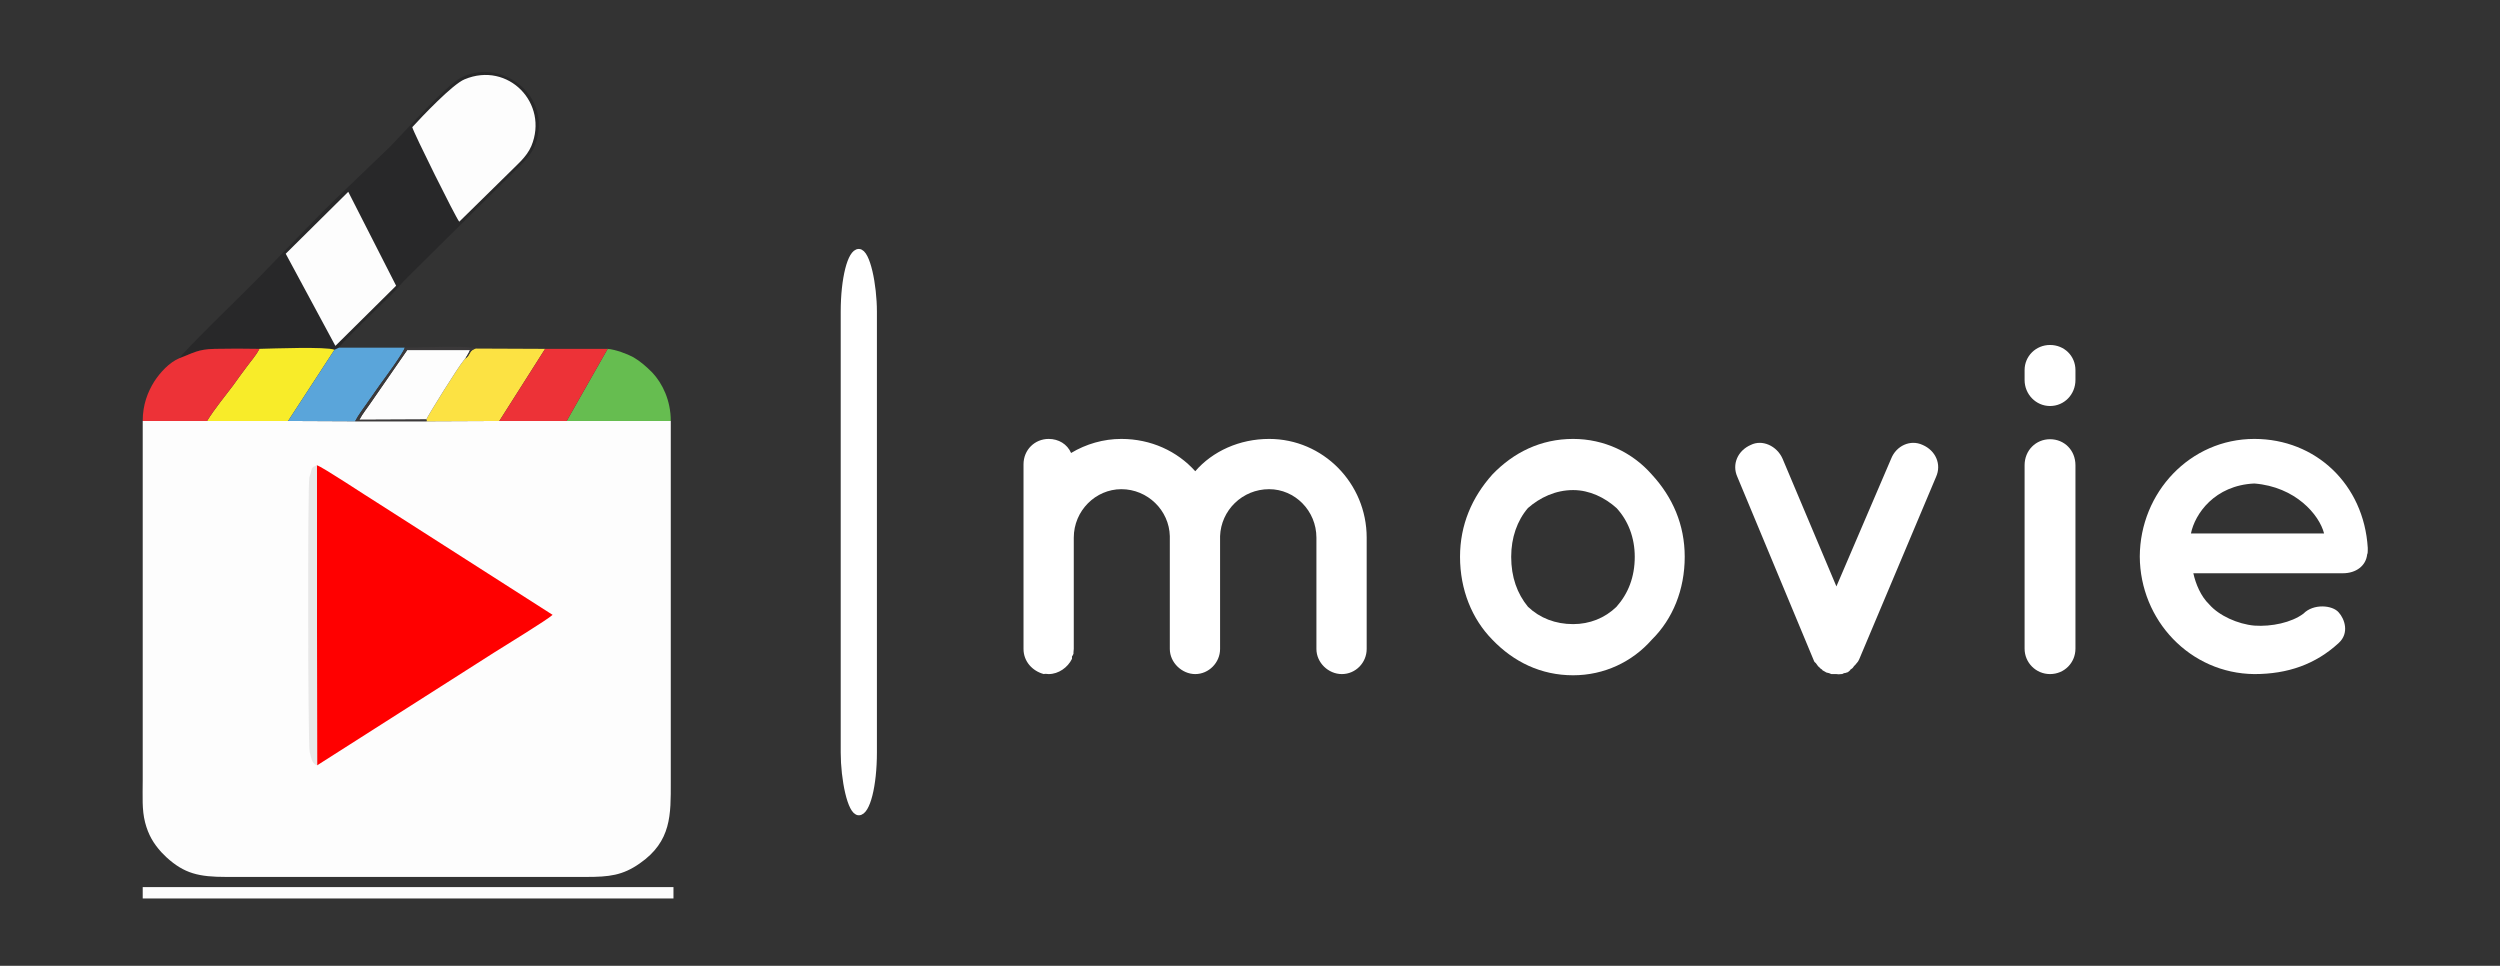 <?xml version="1.0" encoding="UTF-8"?>
<!DOCTYPE svg PUBLIC "-//W3C//DTD SVG 1.1//EN" "http://www.w3.org/Graphics/SVG/1.1/DTD/svg11.dtd">
<!-- Creator: CorelDRAW X7 -->
<svg xmlns="http://www.w3.org/2000/svg" xml:space="preserve" width="83.555mm" height="32.279mm" version="1.1" style="shape-rendering:geometricPrecision; text-rendering:geometricPrecision; image-rendering:optimizeQuality; fill-rule:evenodd; clip-rule:evenodd"
viewBox="0 0 8356 3228"
 xmlns:xlink="http://www.w3.org/1999/xlink">
 <rect x="0" y="0" width="8356" height="3228" fill="#333333" stroke="none"/>
 <defs>
  <style type="text/css">
   <![CDATA[
    .str0 {stroke:white;stroke-width:20}
    .fil11 {fill:none}
    .fil1 {fill:#282829}
    .fil9 {fill:#3B393A}
    .fil6 {fill:#5AA5DA}
    .fil7 {fill:#66BD50}
    .fil8 {fill:#E8E8E8}
    .fil4 {fill:#ED3237}
    .fil3 {fill:#F8EC29}
    .fil5 {fill:#FCE243}
    .fil0 {fill:#FDFDFD}
    .fil2 {fill:red}
    .fil12 {fill:white}
    .fil10 {fill:white;fill-rule:nonzero}
   ]]>
  </style>
 </defs>
 <g id="Layer_x0020_1">
  <g id="_634682352">
   <g>
    <path class="fil0" d="M2242 1407l-348 0 -225 0 -243 1 -239 0 -224 -1 -271 0 -215 0c0,401 0,802 0,1202 0,54 -3,97 8,140 11,42 28,70 54,99l17 17c60,55 109,66 200,66l1203 0c77,0 122,-5 179,-45 107,-74 104,-164 104,-272 0,-403 0,-805 0,-1207z"/>
    <path class="fil1" d="M600 1197c44,-16 60,-30 118,-31 48,-1 101,-1 149,0 46,-1 223,-8 251,3l15 -7c12,-19 139,-142 173,-175 21,-21 35,-40 57,-61l353 -350c43,-42 81,-74 85,-152 6,-132 -142,-226 -261,-164 -50,26 -187,180 -236,230l-149 143c-92,86 -229,234 -321,326 -33,33 -224,219 -234,238z"/>
    <path class="fil2" d="M1060 2558l590 -376c33,-21 182,-112 197,-127l-588 -376c-30,-18 -183,-120 -200,-124l1 1003z"/>
    <path class="fil0" d="M1378 425c4,18 144,300 157,316l166 -163c23,-24 59,-52 75,-90 59,-142 -77,-284 -223,-223 -40,16 -144,126 -175,160z"/>
    <polygon class="fil0" points="955,848 1121,1156 1324,955 1164,641 "/>
    <polygon class="fil0" points="477,3003 2251,3003 2251,2965 477,2965 "/>
    <path class="fil3" d="M692 1407l271 0 155 -238c-28,-11 -205,-4 -251,-3 -12,23 -28,40 -44,62 -15,20 -29,39 -43,59 -30,40 -62,78 -88,120z"/>
    <path class="fil4" d="M600 1197c-34,14 -65,48 -85,79 -21,34 -38,76 -38,131l215 0c26,-42 58,-80 88,-120 14,-20 28,-39 43,-59 16,-22 32,-39 44,-62 -48,-1 -101,-1 -149,0 -58,1 -74,15 -118,31z"/>
    <path class="fil5" d="M1555 1199c-1,0 -2,0 -2,2 0,1 -2,1 -2,2 -21,25 -125,193 -126,199l1 6 243 -1 153 -241 -232 -1c-24,7 -15,19 -35,34z"/>
    <path class="fil6" d="M1118 1169l-155 238 224 1c12,-23 28,-43 41,-62 15,-22 27,-39 42,-60 14,-19 79,-107 83,-124l-220 0 -15 7z"/>
    <path class="fil7" d="M1894 1407l348 0c0,-69 -28,-126 -62,-162 -19,-19 -39,-37 -63,-51 -20,-11 -60,-26 -86,-28l-137 241z"/>
    <polygon class="fil4" points="1669,1407 1894,1407 2031,1166 1822,1166 "/>
    <path class="fil0" d="M1425 1402c1,-6 105,-174 126,-199 0,-1 2,-1 2,-2 0,-2 1,-2 2,-2 7,-13 10,-15 16,-29l-210 0 -119 172c-14,21 -30,40 -41,61l224 -1z"/>
    <path class="fil8" d="M1060 2558l-1 -1003c-20,9 -15,7 -21,28l-4 12c-6,25 -5,893 1,918 3,10 6,30 13,37 7,7 2,4 12,8z"/>
    <path class="fil9" d="M1187 1408l239 0 -1 -6 -224 1c11,-21 27,-40 41,-61l119 -172 210 0c-6,14 -9,16 -16,29 20,-15 11,-27 35,-34 -22,-11 -196,-3 -237,-3 -4,17 -69,105 -83,124 -15,21 -27,38 -42,60 -13,19 -29,39 -41,62z"/>
   </g>
   <path class="fil10" d="M4242 1635c86,0 158,72 158,162l0 372c0,46 40,84 85,84 46,0 83,-38 83,-84l0 -372c0,-182 -146,-330 -326,-330 -99,0 -189,41 -247,108 -60,-67 -148,-108 -247,-108 -60,0 -118,17 -168,47 -13,-30 -42,-47 -75,-47 -46,0 -84,36 -84,85l0 243c0,0 0,0 0,2l0 372c0,42 30,74 68,84 5,-2 9,0 16,0 33,0 64,-22 78,-51 0,0 0,0 0,0 0,-3 0,-6 0,-8 3,-3 3,-6 5,-9 0,0 0,-3 0,-5 0,-3 1,-8 1,-11l0 0 0 -372c0,-90 73,-162 159,-162 88,0 160,71 162,157 0,2 0,3 0,5l0 372c0,46 41,84 85,84 0,0 0,0 0,0 0,0 0,0 0,0 45,0 83,-38 83,-84l0 -372c0,-2 0,-3 0,-5 3,-86 74,-157 164,-157z"/>
   <path id="1" class="fil10" d="M5258 2257c0,0 0,0 0,0 104,0 198,-45 263,-119 70,-69 110,-167 110,-277l0 0c0,-107 -40,-199 -110,-275 -65,-74 -159,-119 -263,-119 -108,0 -199,45 -270,119 -68,76 -108,168 -108,275 0,110 40,208 108,277 71,74 162,119 270,119zm-151 -559c40,-35 92,-60 151,-60 55,0 106,25 145,60 39,42 61,99 61,163l0 0c0,68 -22,123 -61,167 -39,38 -90,58 -145,58 -59,0 -111,-20 -151,-58 -36,-44 -56,-99 -56,-167 0,-64 20,-121 56,-163z"/>
   <path id="2" class="fil10" d="M6426 1487c-41,-19 -88,3 -105,46l-183 427 -180 -427c-19,-43 -68,-65 -106,-46 -44,19 -64,65 -45,107l254 610c2,5 3,9 7,11 0,1 0,1 1,1 3,4 6,8 8,11 2,2 2,2 3,2 3,5 6,6 10,9 0,0 1,0 1,2 6,3 10,6 14,8 0,0 0,0 3,0 0,0 0,0 0,1 5,0 8,2 13,4 2,0 2,0 3,0 6,0 11,0 14,0 0,0 0,0 0,0 5,1 10,1 16,0 2,0 2,0 3,0 3,-2 8,-4 13,-4 0,-1 0,-1 0,-1 3,0 3,0 3,0 5,-2 8,-5 11,-8 0,-2 1,-2 1,-2 4,-3 7,-4 10,-9 0,0 1,0 1,-2 4,-3 7,-7 10,-11 0,0 1,0 1,-1 2,-2 5,-6 7,-11l257 -610c19,-42 -1,-88 -45,-107z"/>
   <path id="3" class="fil10" d="M6852 1468c-47,0 -85,37 -85,87l0 613c0,47 38,85 85,85 48,0 85,-38 85,-85l0 -613c0,-50 -37,-87 -85,-87zm85 -231c0,-47 -37,-84 -85,-84 -47,0 -85,37 -85,84l0 33c0,48 38,87 85,87 48,0 85,-39 85,-87l0 -33z"/>
   <path id="4" class="fil10" d="M7535 2253c112,0 205,-33 282,-104 36,-33 20,-80 0,-102 -21,-25 -85,-30 -118,4 -40,30 -107,44 -164,40 -55,-5 -118,-33 -151,-71 -28,-27 -45,-68 -53,-104l500 0c44,0 77,-25 81,-63 2,-3 2,-11 2,-14 0,0 0,0 0,0 0,0 0,0 0,0 0,-3 0,-6 0,-8 -13,-212 -174,-364 -379,-364 -215,0 -382,179 -383,393 1,213 168,391 383,393zm0 -637c137,11 217,104 233,167l-445 0c13,-65 79,-161 212,-167z"/>
   <rect class="fil11" x="-13" y="7" width="8356" height="3228"/>
   <rect class="fil12 str0" x="2820" y="842" width="101" height="1873" rx="100" ry="200"/>
  </g>
 </g>
</svg>
